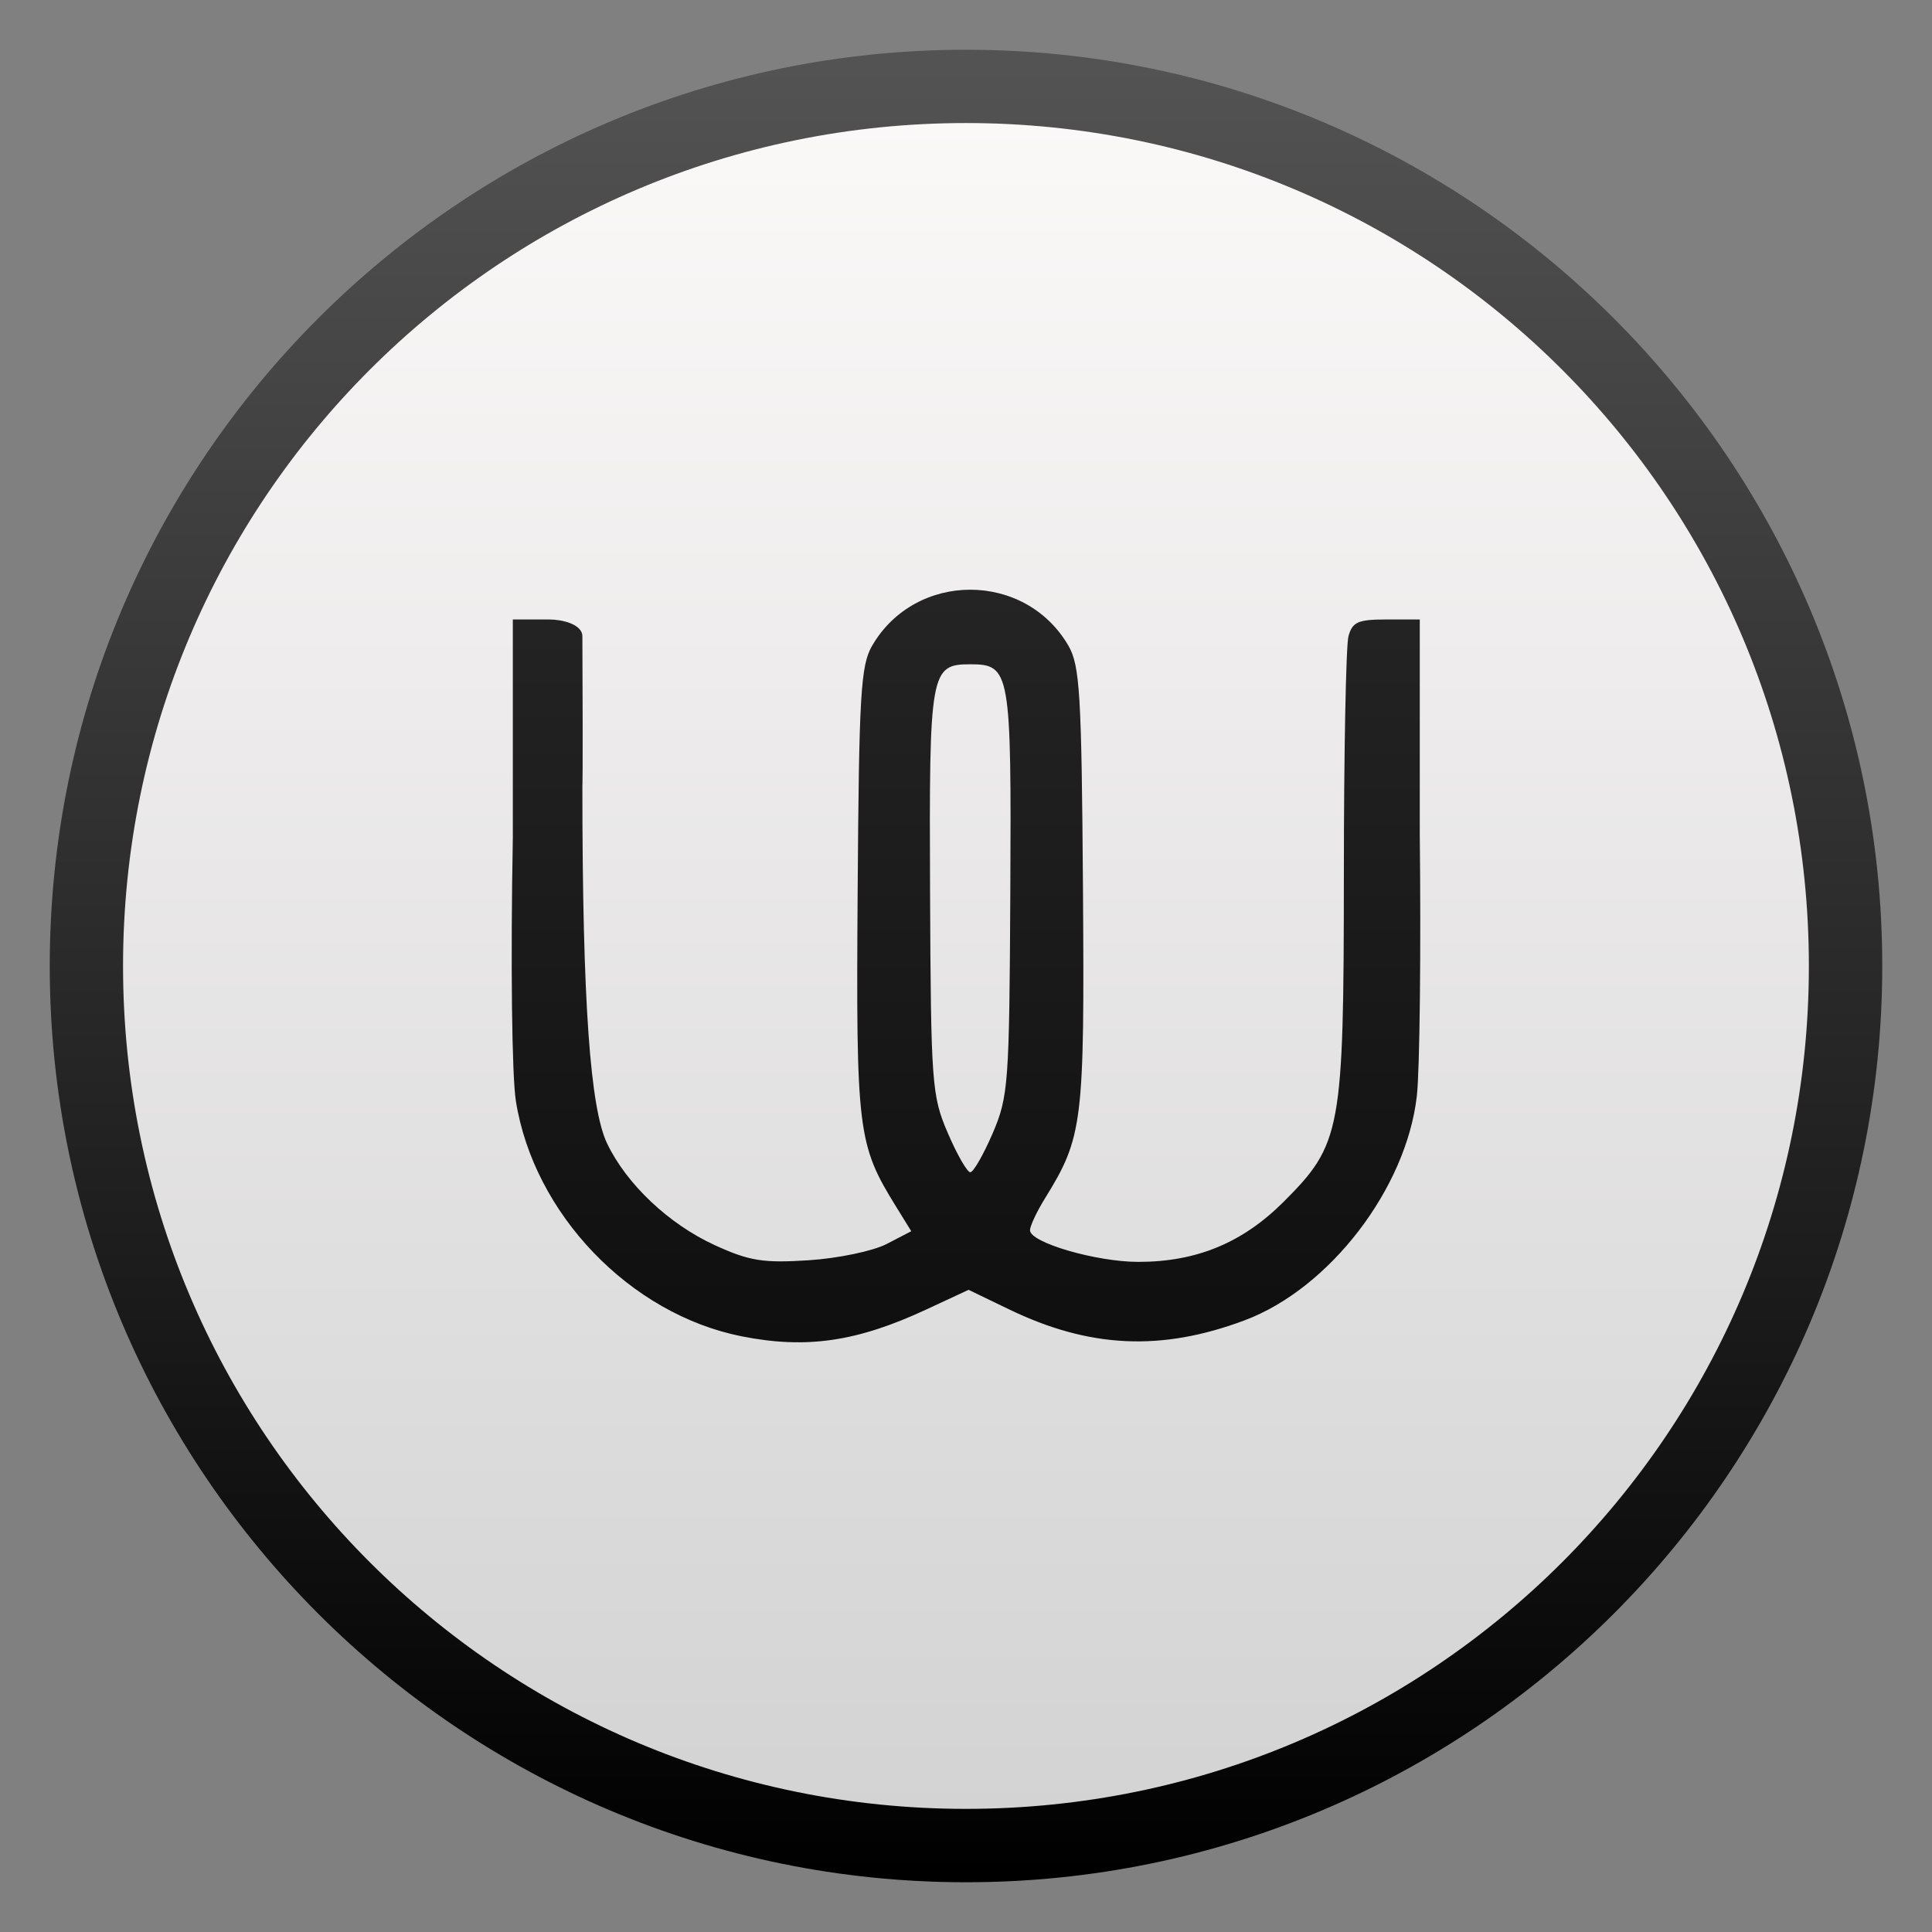 <svg clip-rule="evenodd" fill-rule="evenodd" stroke-linejoin="round" stroke-miterlimit="2" viewBox="0 0 48 48" xmlns="http://www.w3.org/2000/svg">
 <rect x="0" y="0" width="48" height="48" fill="#808080" stroke="none"/>
 <linearGradient id="a" x2="1" gradientTransform="matrix(0 -43.395 43.395 0 149.583 45.126)" gradientUnits="userSpaceOnUse">
  <stop stop-color="#d3d3d3" offset="0"/>
  <stop stop-color="#fcf9f9" offset="1"/>
 </linearGradient>
 <linearGradient id="b" x2="1" gradientTransform="matrix(-.005 -44.971 44.971 -.005 697.513 46.441)" gradientUnits="userSpaceOnUse">
  <stop offset="0"/>
  <stop stop-color="#333" offset="1"/>
 </linearGradient>
 <linearGradient id="c" x2="1" gradientTransform="matrix(-.086 -44.456 44.456 -.086 113.003 46.201)" gradientUnits="userSpaceOnUse">
  <stop offset="0"/>
  <stop stop-color="#535353" offset="1"/>
 </linearGradient>
 <circle cx="24" cy="24" r="21.853" fill="url(#a)"/>
 <g fill-rule="nonzero">
  <path d="m24.661 28.16c.393-.914.416-1.23.44-6.002.028-5.484-.002-5.654-.994-5.654-.993 0-1.024.172-1 5.646.021 4.78.042 5.075.441 6 .23.536.481.974.559.974.076 0 .326-.435.554-.964zm-6.232 5.041c-2.776-.551-5.166-3.04-5.612-5.846-.1-.626-.133-3.466-.076-6.536v-5.428s.002-.001.908 0c.306 0 .818.111.82.418.017 3.704 0 3.712 0 3.712 0 5.422.198 8.024.617 8.894.486 1.011 1.534 1.999 2.673 2.521.859.393 1.202.448 2.332.375.728-.047 1.599-.229 1.937-.404l.612-.318-.379-.613c-.955-1.545-.994-1.86-.953-7.812.033-4.915.075-5.632.361-6.123 1.078-1.853 3.796-1.853 4.875 0 .285.49.328 1.203.362 6.031.04 5.841-.002 6.177-.945 7.703-.204.329-.371.686-.371.791 0 .306 1.645.785 2.692.785 1.446 0 2.589-.473 3.61-1.493 1.434-1.435 1.493-1.756 1.496-8.144 0-3.018.053-5.675.114-5.905.094-.352.239-.418.913-.418h.859v5.335c.032 2.935-.001 5.862-.073 6.504-.262 2.3-2.17 4.784-4.279 5.573-2.072.777-3.861.692-5.862-.277l-.996-.481-1.046.487c-1.727.804-2.981.987-4.589.669z" fill="url(#b)"/>
  <path d="m24 1.236c-12.562 0-22.764 10.202-22.764 22.764s10.202 22.764 22.764 22.764 22.764-10.202 22.764-22.764-10.202-22.764-22.764-22.764zm0 1.821c11.578 0 20.941 9.365 20.941 20.943s-9.363 20.941-20.941 20.941-20.943-9.363-20.943-20.941 9.365-20.943 20.943-20.943z" fill="url(#c)"/>
 </g>
</svg>
